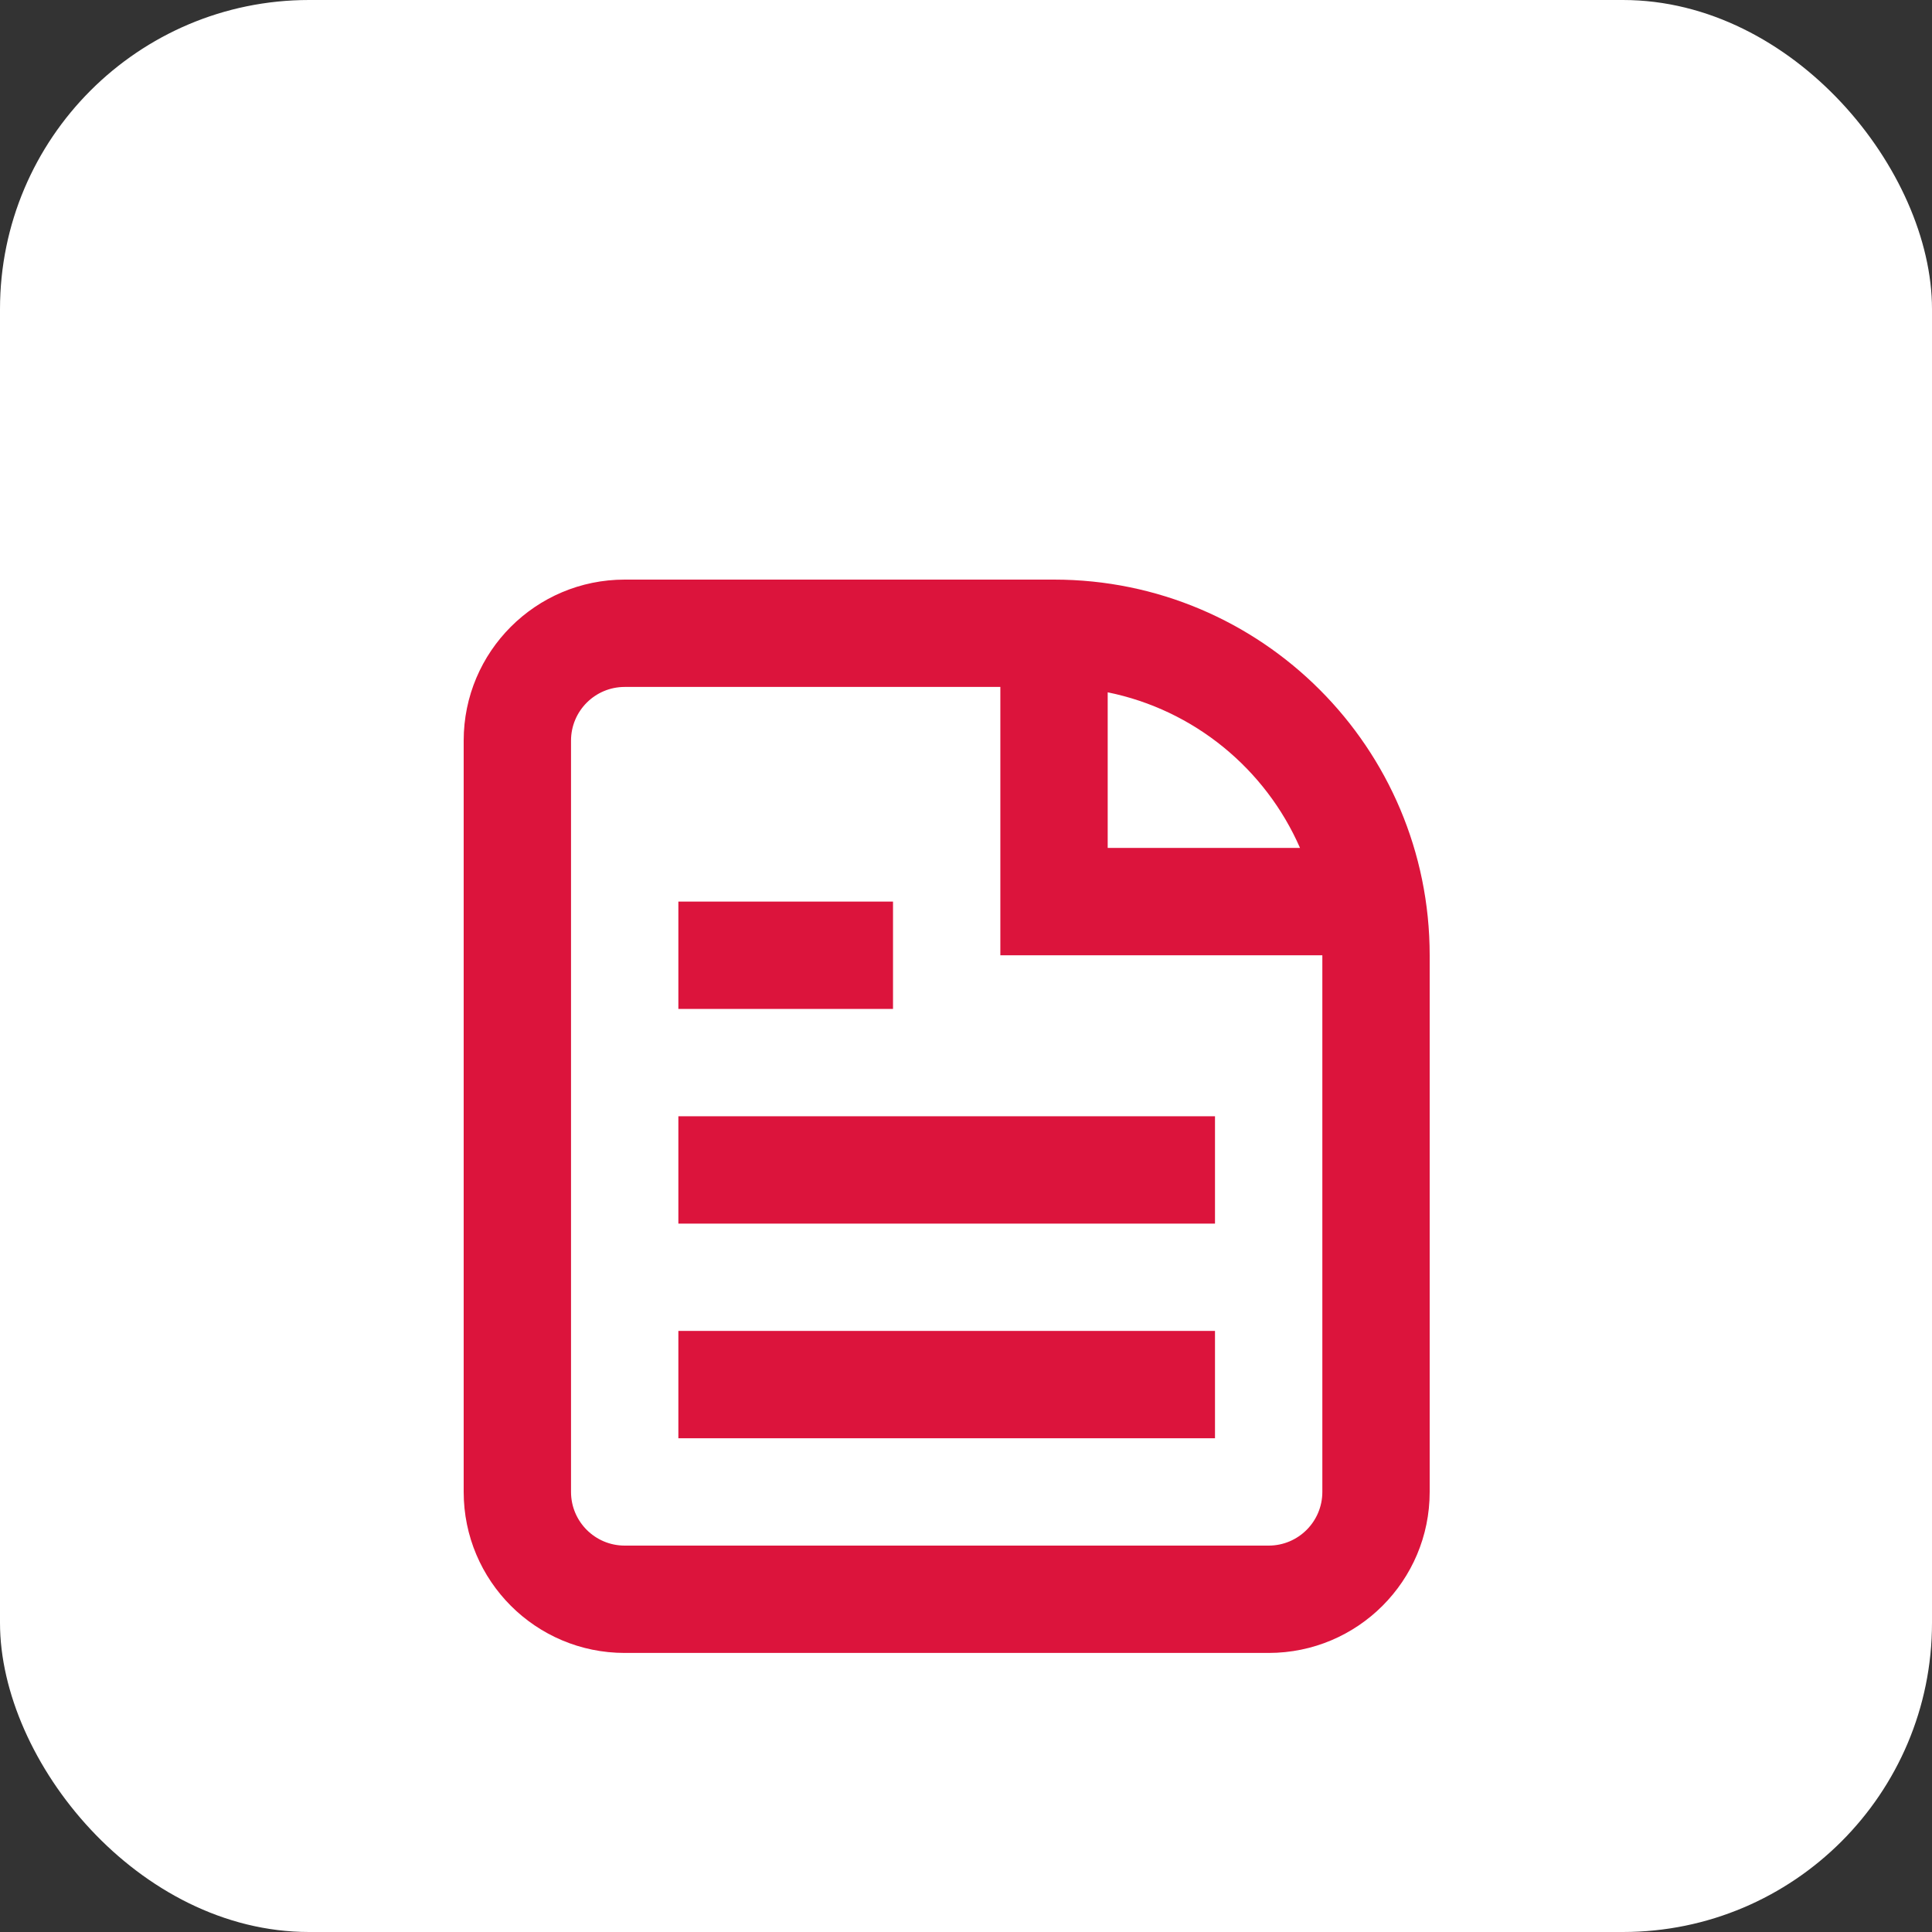 <svg width="50" height="50" viewBox="0 0 50 50" fill="none" xmlns="http://www.w3.org/2000/svg">
<rect x="0" y="0" width="50" height="50" fill="#333333" stroke="none"/>
<rect width="50" height="50" rx="8" fill="white"/>
<path d="M17.556 37.222H31.444V34.444H17.556V37.222Z" fill="#DC143C"/>
<path d="M31.444 31.667H17.556V28.889H31.444V31.667Z" fill="#DC143C"/>
<path d="M17.556 26.111H23.111V23.333H17.556V26.111Z" fill="#DC143C"/>
<path fill-rule="evenodd" clip-rule="evenodd" d="M16.167 15C13.866 15 12 16.866 12 19.167V38.611C12 40.912 13.866 42.778 16.167 42.778H32.833C35.135 42.778 37 40.912 37 38.611V24.722C37 19.353 32.647 15 27.278 15H16.167ZM16.167 17.778H25.889V24.722H34.222V38.611C34.222 39.378 33.6 40 32.833 40H16.167C15.4 40 14.778 39.378 14.778 38.611V19.167C14.778 18.4 15.4 17.778 16.167 17.778ZM28.667 17.917C30.905 18.371 32.752 19.901 33.644 21.944H28.667V17.917Z" fill="#DC143C"/>
</svg>
